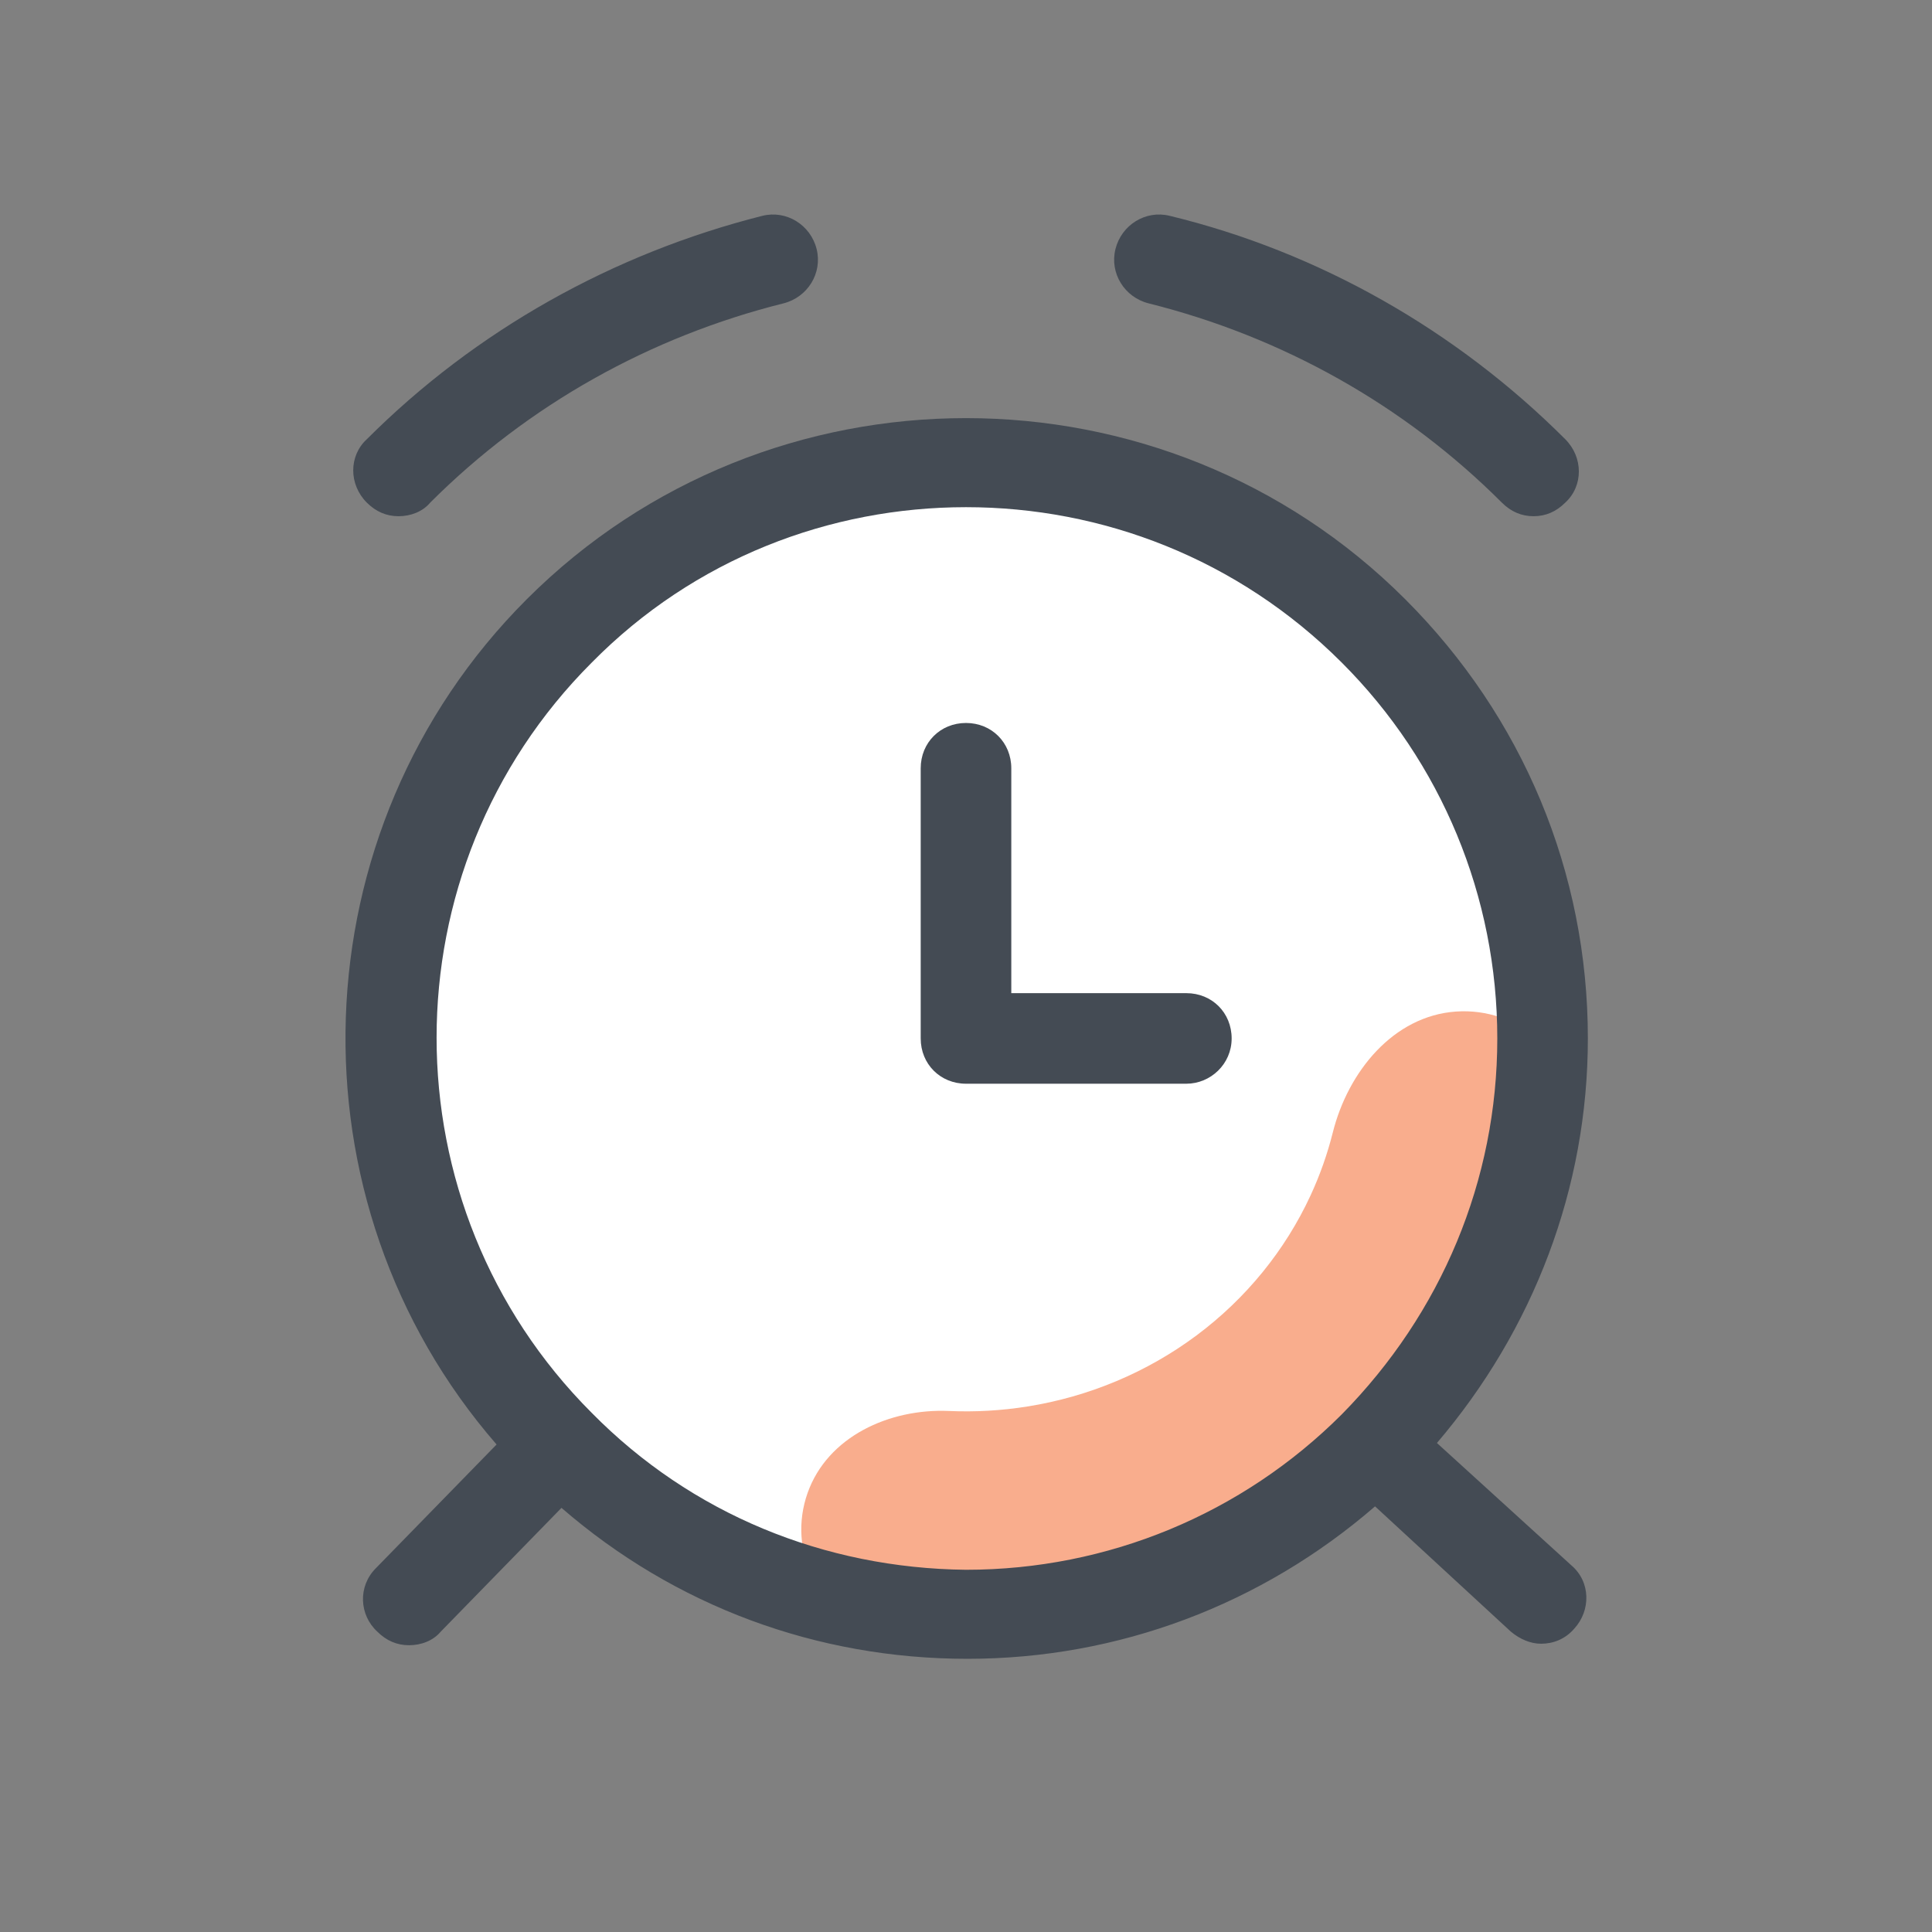 <svg xmlns="http://www.w3.org/2000/svg" width="72" height="72" viewBox="0 0 72 72" fill="none">
<rect x="0" y="0" width="72" height="72" fill="#808080" stroke="none"/>
<path d="M57.152 19.238C56.702 19.238 56.308 19.069 55.97 18.731C52.314 15.075 47.758 12.544 42.808 11.306C41.908 11.081 41.345 10.181 41.57 9.281C41.795 8.381 42.695 7.819 43.595 8.044C49.164 9.394 54.283 12.319 58.333 16.369C59.008 17.044 59.008 18.113 58.333 18.731C57.995 19.069 57.602 19.238 57.152 19.238ZM14.852 19.238C14.402 19.238 14.008 19.069 13.67 18.731C12.995 18.056 12.995 16.988 13.67 16.369C17.72 12.319 22.839 9.45 28.408 8.044C29.308 7.819 30.208 8.381 30.433 9.281C30.658 10.181 30.095 11.081 29.195 11.306C24.245 12.544 19.689 15.075 16.033 18.731C15.752 19.069 15.302 19.238 14.852 19.238Z" fill="#444B54"/>
<path d="M35.999 60.188C47.866 60.188 57.487 50.568 57.487 38.7C57.487 26.833 47.866 17.213 35.999 17.213C24.132 17.213 14.512 26.833 14.512 38.7C14.512 50.568 24.132 60.188 35.999 60.188Z" fill="white"/>
<path d="M30.097 55.637C29.33 57.798 30.491 60.204 32.761 60.523C35.042 60.844 37.368 60.825 39.658 60.461C43.33 59.876 46.795 58.419 49.742 56.222C52.689 54.025 55.026 51.155 56.544 47.87C57.469 45.867 58.072 43.749 58.34 41.587C58.626 39.284 56.569 37.533 54.254 37.698C51.924 37.864 50.239 39.937 49.67 42.203C49.469 43.004 49.193 43.788 48.843 44.545C47.894 46.599 46.433 48.393 44.591 49.767C42.749 51.14 40.583 52.051 38.287 52.416C37.318 52.571 36.338 52.626 35.364 52.583C33.14 52.486 30.841 53.539 30.097 55.637Z" fill="#F9AD8D"/>
<path d="M53.55 53.776C57.15 49.557 59.175 44.27 59.175 38.701C59.175 32.513 56.756 26.72 52.369 22.332C43.369 13.332 28.631 13.332 19.631 22.332C11.025 30.938 10.631 44.776 18.506 53.832L14.006 58.444C13.331 59.12 13.387 60.188 14.062 60.807C14.4 61.145 14.794 61.313 15.244 61.313C15.694 61.313 16.144 61.145 16.425 60.807L20.925 56.194C25.144 59.851 30.431 61.819 36.056 61.819C41.681 61.819 47.025 59.794 51.244 56.138L56.306 60.807C56.644 61.088 57.037 61.257 57.431 61.257C57.881 61.257 58.331 61.088 58.669 60.694C59.287 60.02 59.287 58.951 58.556 58.332L53.55 53.776ZM22.05 52.651C14.344 44.944 14.344 32.401 22.05 24.695C25.875 20.813 30.937 18.901 36 18.901C41.062 18.901 46.125 20.813 50.006 24.695C53.719 28.407 55.8 33.413 55.8 38.701C55.8 43.988 53.719 48.938 50.006 52.707C46.294 56.419 41.287 58.501 36 58.501C30.712 58.444 25.762 56.419 22.05 52.651Z" fill="#444B54"/>
<path d="M44.212 40.387H36C35.044 40.387 34.312 39.656 34.312 38.7V28.631C34.312 27.675 35.044 26.943 36 26.943C36.956 26.943 37.688 27.675 37.688 28.631V37.012H44.212C45.169 37.012 45.9 37.743 45.9 38.7C45.9 39.656 45.112 40.387 44.212 40.387Z" fill="#444B54"/>
</svg>